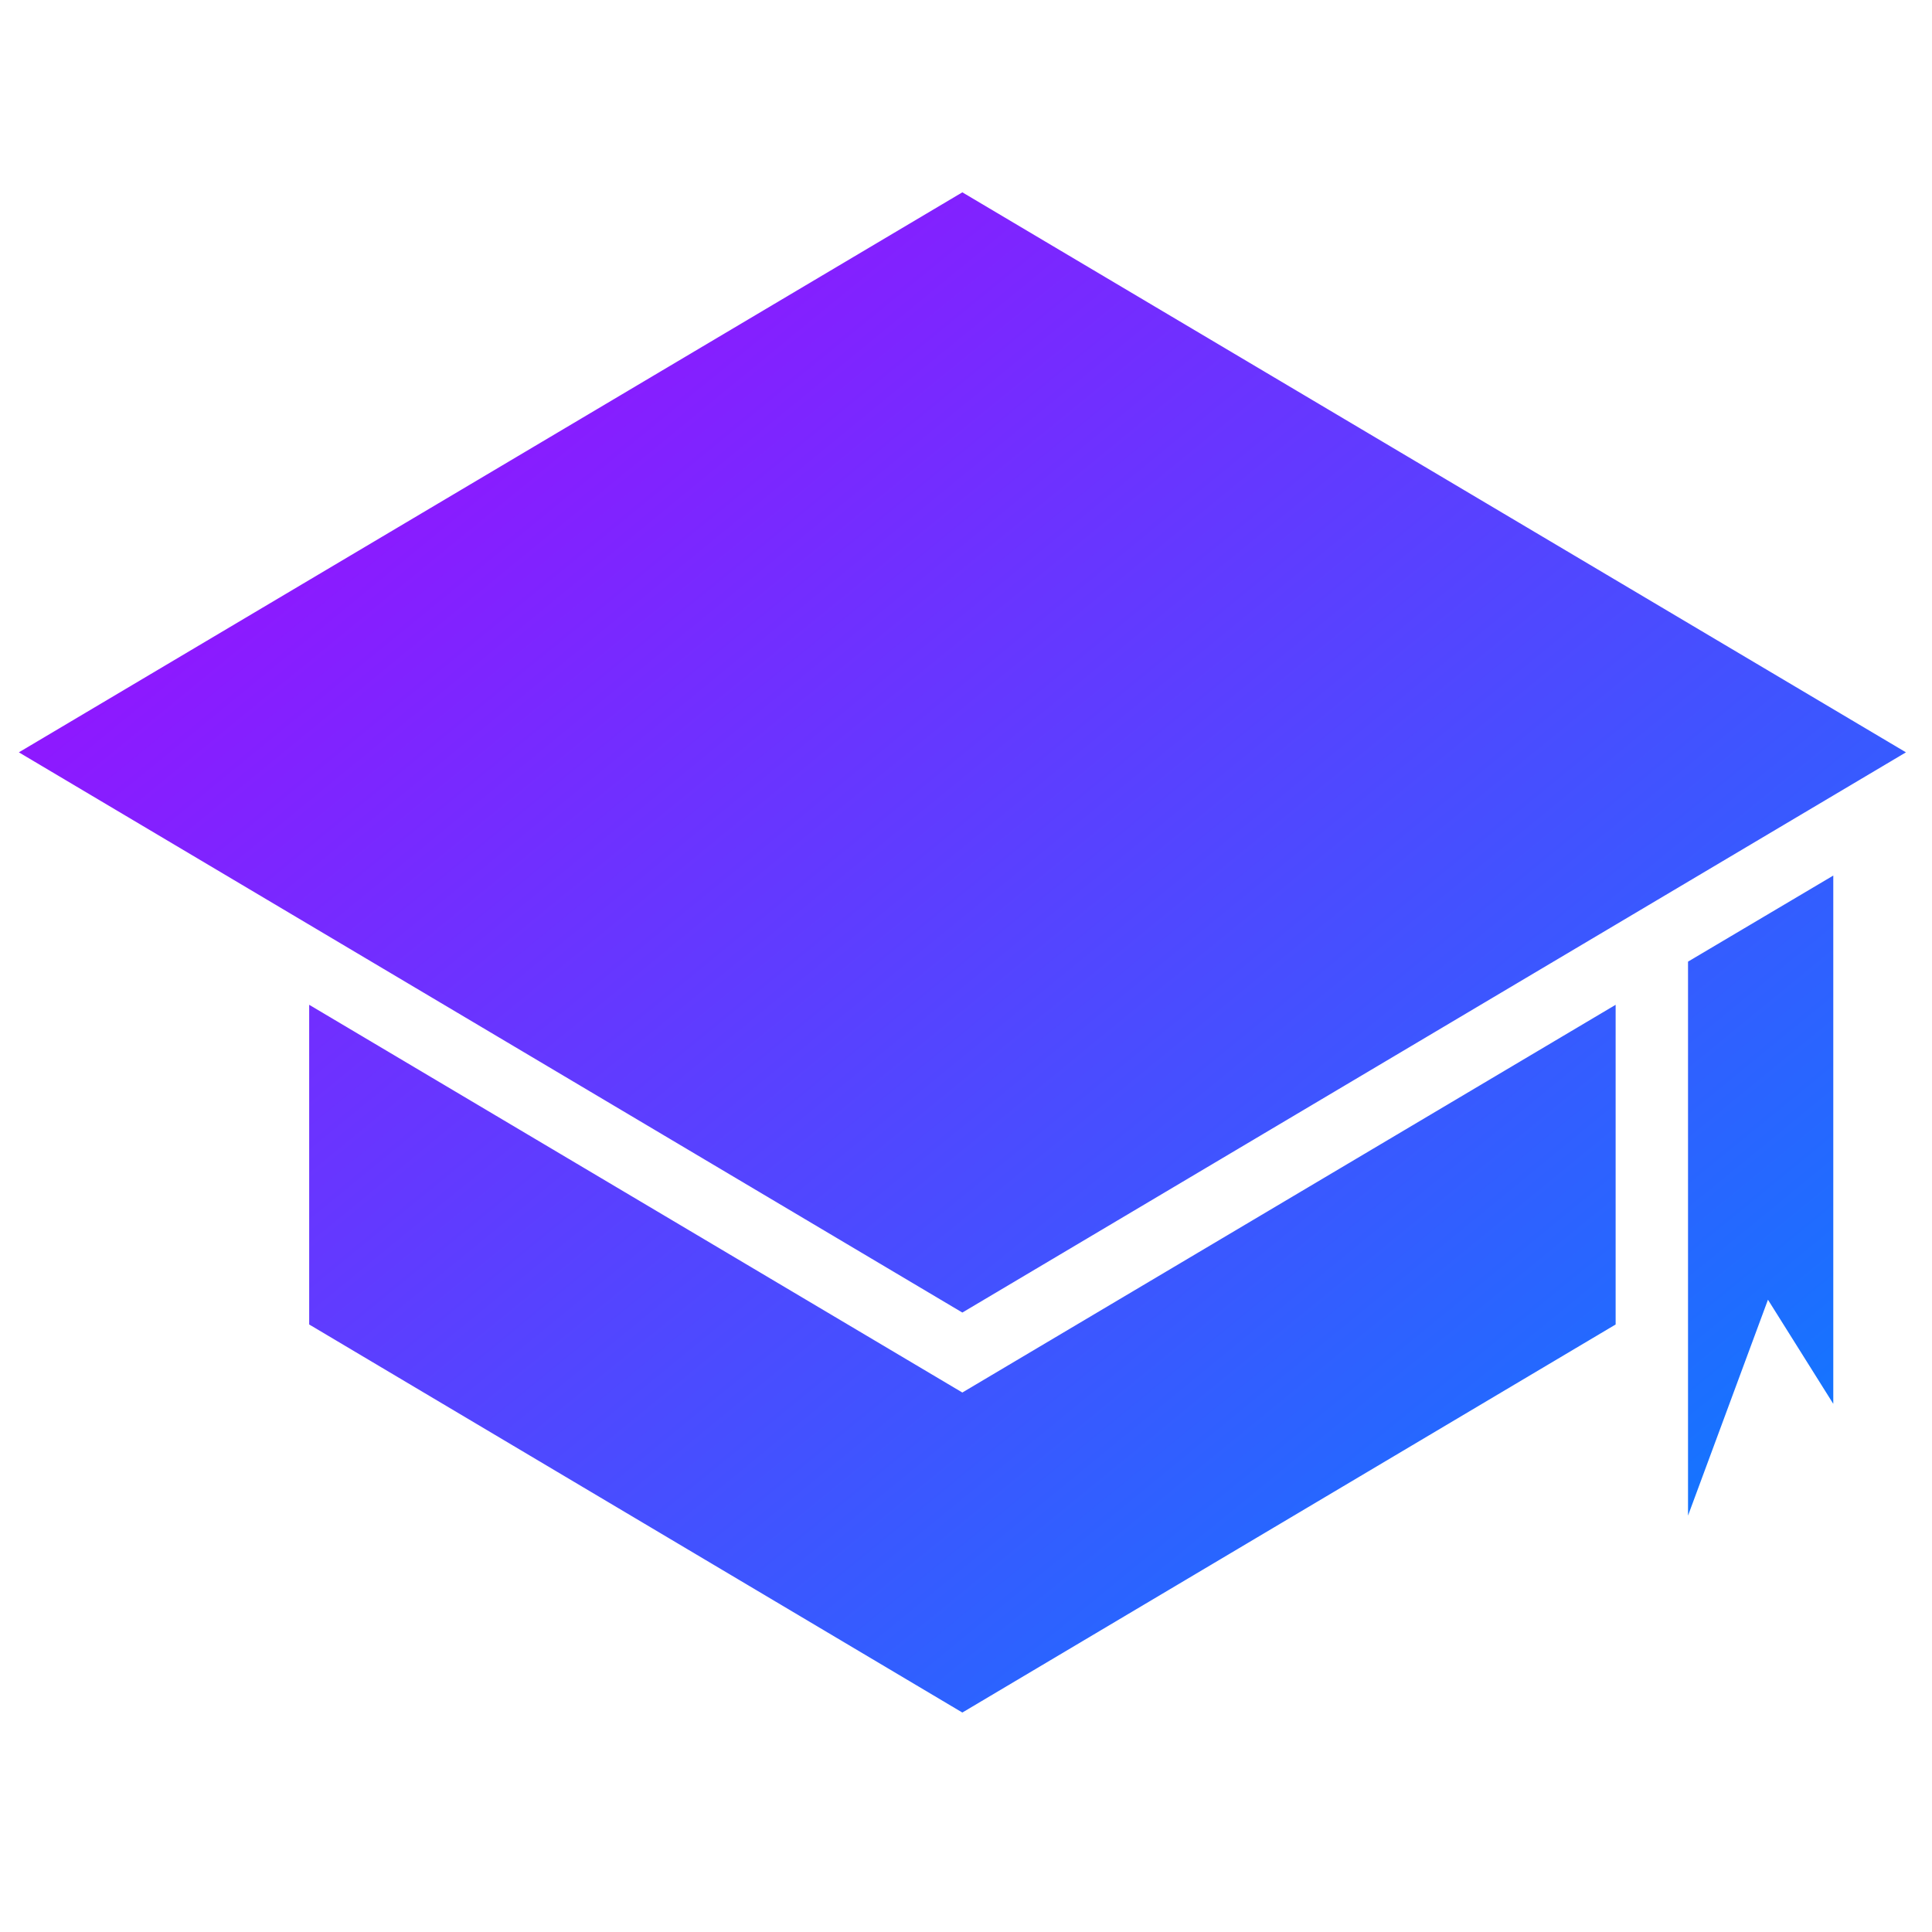 <svg xmlns="http://www.w3.org/2000/svg" xmlns:xlink="http://www.w3.org/1999/xlink" width="64" height="64" viewBox="0 0 64 64" version="1.1"><defs><linearGradient id="linear0" x1="0%" x2="100%" y1="0%" y2="100%"><stop offset="0%" style="stop-color:#ae00ff; stop-opacity:1"/><stop offset="100%" style="stop-color:#0084ff; stop-opacity:1"/></linearGradient></defs><g id="surface1"><path style=" stroke:none;fill-rule:nonzero;fill:url(#linear0);" d="M 31.879 6.371 L 0.625 24.922 L 31.879 43.48 L 63.137 24.922 Z M 60.73 29.004 L 55.918 31.855 L 55.918 50.207 L 58.566 43.055 L 60.73 46.504 L 60.73 29.004 M 10.242 33.285 L 10.242 43.875 L 31.879 56.73 L 53.52 43.875 L 53.52 33.285 L 31.879 46.129 L 10.242 33.285 "/></g></svg>
